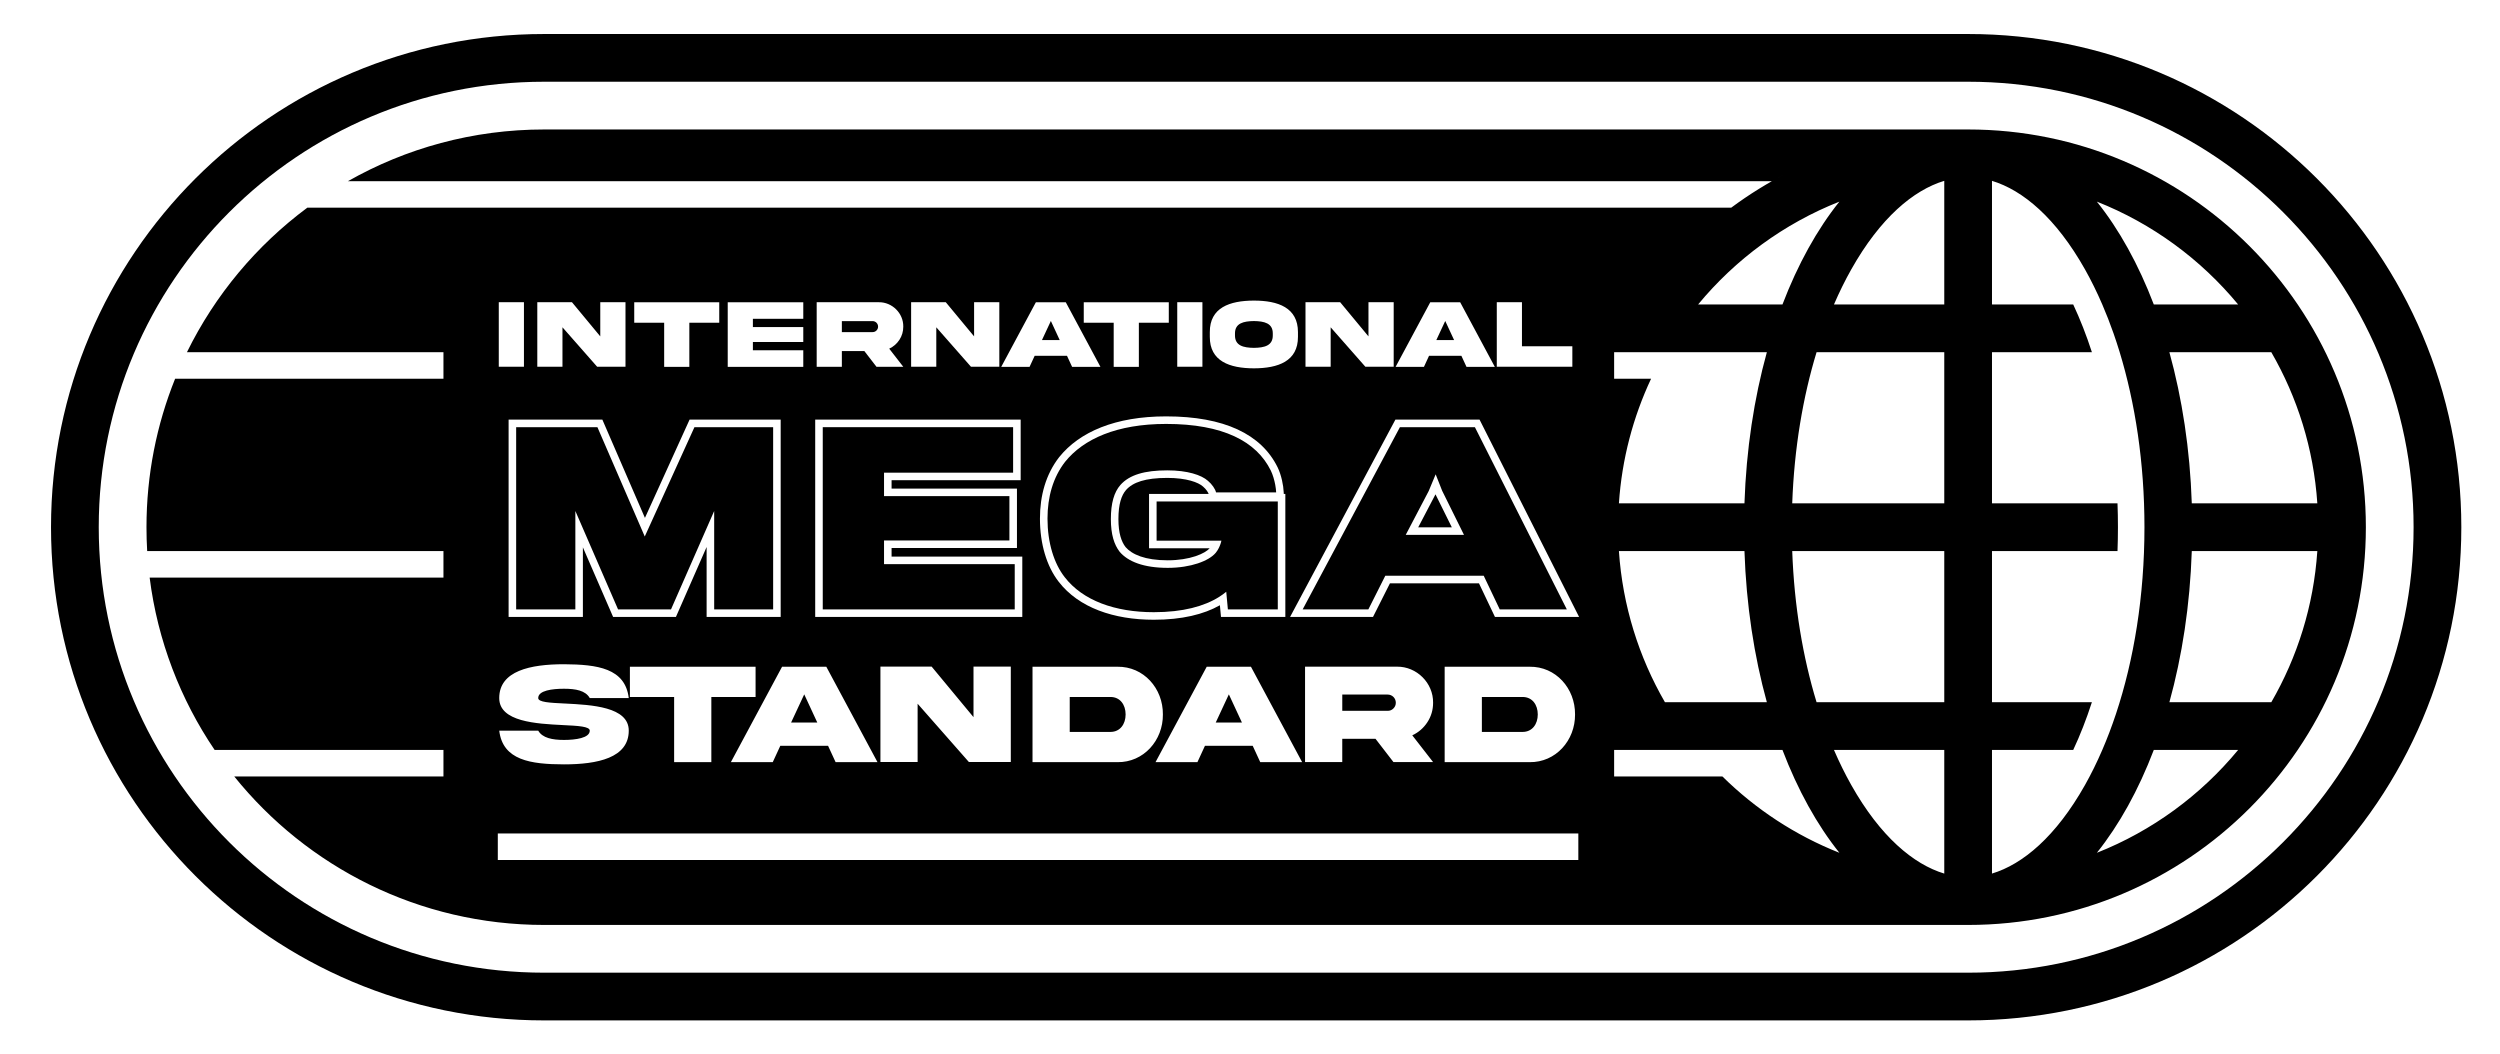 <svg id="logo-18" width="147" height="62" viewBox="0 0 147 62" fill="none" xmlns="http://www.w3.org/2000/svg"> <path d="M73.73 20.454C74.335 20.446 74.849 20.333 74.84 19.712V19.618C74.849 19 74.335 18.887 73.73 18.878C73.123 18.887 72.609 19 72.617 19.618V19.712C72.609 20.333 73.123 20.446 73.73 20.454Z" class="ccustom" fill="currentColor"></path> <path d="M51.631 19.206C51.631 19.025 51.487 18.881 51.306 18.881H49.501V19.528H51.306C51.396 19.528 51.472 19.497 51.535 19.435C51.6 19.37 51.631 19.294 51.631 19.206Z" class="ccustom" fill="currentColor"></path> <path d="M61.791 18.873L62.31 19.994H61.268L61.791 18.873Z" class="ccustom" fill="currentColor"></path> <path d="M84.98 18.873L85.5 19.994H84.457L84.98 18.873Z" class="ccustom" fill="currentColor"></path> <path d="M48.057 42.486L47.289 40.828L46.516 42.486H48.057Z" class="ccustom" fill="currentColor"></path> <path d="M66.186 42.01C66.186 42.573 65.865 43.037 65.297 43.037H62.9V40.982H65.297C65.865 40.982 66.186 41.442 66.186 42.01Z" class="ccustom" fill="currentColor"></path> <path d="M72.257 40.828L73.026 42.486H71.485L72.257 40.828Z" class="ccustom" fill="currentColor"></path> <path d="M81.594 40.84C81.861 40.84 82.074 41.053 82.074 41.321C82.074 41.45 82.028 41.563 81.932 41.659C81.84 41.751 81.728 41.797 81.594 41.797H78.926V40.84H81.594Z" class="ccustom" fill="currentColor"></path> <path d="M90.421 42.01C90.421 42.573 90.099 43.037 89.531 43.037H87.134V40.982H89.531C90.099 40.982 90.421 41.442 90.421 42.01Z" class="ccustom" fill="currentColor"></path> <path d="M37.912 31.547L35.128 25.118H30.35V35.833H33.831V30.046L36.342 35.833H39.455L41.994 30.046V35.833H45.461V25.118H40.833L37.912 31.547Z" class="ccustom" fill="currentColor"></path> <path d="M59.666 35.833V33.172H51.981V31.779H59.353V29.172H51.981V27.793H59.571V25.118H48.378V35.833H59.666Z" class="ccustom" fill="currentColor"></path> <path d="M62.603 33.936C63.668 35.315 65.565 35.997 67.844 35.997C69.556 35.997 70.811 35.649 71.685 35.098C71.836 35.003 71.975 34.902 72.103 34.796L72.199 35.833H75.134V29.486H68.008V31.793H71.817C71.8 31.902 71.742 32.074 71.658 32.237C71.606 32.339 71.544 32.438 71.475 32.516C71.08 32.98 70.028 33.39 68.663 33.39C67.244 33.39 66.329 33.021 65.838 32.448C65.51 32.025 65.319 31.424 65.319 30.523C65.319 29.582 65.51 28.94 65.879 28.517C66.411 27.916 67.312 27.657 68.636 27.657C69.824 27.657 70.643 27.93 71.025 28.271C71.271 28.476 71.462 28.763 71.503 28.954H75.038C75.033 28.828 75.015 28.674 74.985 28.51C74.933 28.23 74.845 27.92 74.724 27.671C73.878 25.951 71.912 24.927 68.568 24.927C65.66 24.927 63.709 25.814 62.63 27.152C61.92 28.066 61.593 29.213 61.593 30.496C61.593 31.916 61.975 33.131 62.603 33.936Z" class="ccustom" fill="currentColor"></path> <path d="M65.763 30.523C65.763 29.633 65.945 29.118 66.213 28.81C66.614 28.358 67.348 28.101 68.636 28.101C69.782 28.101 70.468 28.369 70.729 28.602L70.735 28.607L70.741 28.612C70.831 28.687 70.913 28.78 70.975 28.87C71.037 28.959 71.061 29.02 71.068 29.042H67.564V32.237H71.13C71.003 32.381 70.729 32.561 70.293 32.706C69.86 32.85 69.303 32.946 68.664 32.946C67.315 32.946 66.556 32.597 66.182 32.167C65.938 31.847 65.763 31.356 65.763 30.523Z" class="ccustom" fill="currentColor"></path> <path d="M84.407 29.066L83.39 31.008H85.368L84.407 29.066Z" class="ccustom" fill="currentColor"></path> <path fill-rule="evenodd" clip-rule="evenodd" d="M87.243 33.854L88.185 35.833H92.13L86.724 25.118H82.315L76.596 35.833H80.459L81.455 33.854H87.243ZM82.656 31.452L84.008 28.872L84.417 27.889L84.799 28.858L86.083 31.452H82.656Z" class="ccustom" fill="currentColor"></path> <path fill-rule="evenodd" clip-rule="evenodd" d="M115.726 54.387H115.72C115.644 54.387 115.568 54.387 115.492 54.386V54.387H32C24.632 54.387 18.06 50.98 13.774 45.656H26.075V44.097H12.621C10.614 41.133 9.269 37.684 8.799 33.962H26.075V32.403H8.654C8.627 31.939 8.613 31.471 8.613 31C8.613 27.913 9.211 24.967 10.297 22.269H26.075V20.71H10.992C12.645 17.342 15.084 14.43 18.07 12.212H101.795C102.839 11.437 103.95 10.747 105.117 10.152C104.802 10.312 104.492 10.479 104.186 10.653H20.46C23.865 8.718 27.803 7.613 32 7.613H115.492V7.614C115.57 7.613 115.648 7.613 115.726 7.613C128.642 7.613 139.113 18.084 139.113 31C139.113 43.916 128.642 54.387 115.726 54.387ZM124.422 41.969C125.469 38.814 126.094 35.067 126.094 31C126.094 27.208 125.55 23.695 124.629 20.68C124.516 20.312 124.398 19.952 124.275 19.599C124.069 19.011 123.848 18.445 123.614 17.903C123.298 17.171 122.958 16.482 122.597 15.84C120.891 12.813 118.945 11.183 117.129 10.634V17.903H121.905C122.309 18.765 122.678 19.704 123.004 20.71H117.129V29.597H124.509C124.526 30.059 124.535 30.527 124.535 31C124.535 31.473 124.526 31.941 124.509 32.403H117.129V41.29H123.003C122.678 42.296 122.309 43.235 121.905 44.097H117.129V51.366C118.945 50.818 120.891 49.187 122.597 46.16C122.958 45.518 123.299 44.829 123.614 44.097C123.905 43.423 124.175 42.712 124.422 41.969ZM127.56 20.71C128.309 23.419 128.772 26.422 128.877 29.597H136.259C136.042 26.375 135.083 23.356 133.553 20.71H127.56ZM131.602 17.903H126.643C125.743 15.545 124.607 13.493 123.295 11.856C126.555 13.146 129.406 15.244 131.602 17.903ZM114.323 10.633V17.903H107.837C108.153 17.171 108.493 16.482 108.855 15.84C110.56 12.812 112.507 11.182 114.323 10.633ZM108.156 11.856C106.844 13.493 105.709 15.545 104.809 17.903H99.849C102.045 15.244 104.897 13.146 108.156 11.856ZM103.891 20.71L94.911 20.71V22.269H97.084C96.028 24.519 95.367 26.991 95.192 29.597H102.574C102.68 26.422 103.142 23.419 103.891 20.71ZM114.323 20.71H106.814C106.012 23.342 105.499 26.353 105.383 29.597H114.323V20.71ZM128.877 32.403C128.772 35.577 128.309 38.581 127.56 41.29H133.553C135.083 38.644 136.042 35.625 136.259 32.403H128.877ZM106.814 41.29C106.012 38.658 105.499 35.647 105.383 32.403H114.323V41.29H106.814ZM103.891 41.29C103.142 38.581 102.68 35.577 102.574 32.403H95.192C95.409 35.625 96.368 38.644 97.898 41.29H103.891ZM126.643 44.097C125.743 46.455 124.607 48.506 123.296 50.144C126.555 48.854 129.406 46.756 131.602 44.097H126.643ZM107.837 44.097H114.323V51.367C112.507 50.818 110.56 49.188 108.855 46.16C108.493 45.518 108.153 44.829 107.837 44.097ZM104.809 44.097L94.911 44.097V45.656L101.277 45.656C103.229 47.581 105.563 49.118 108.156 50.144C106.844 48.507 105.709 46.455 104.809 44.097ZM73.73 17.675C72.301 17.678 71.131 18.09 71.137 19.528V19.805C71.131 21.24 72.301 21.655 73.73 21.658C75.156 21.655 76.326 21.24 76.32 19.805V19.528C76.32 18.093 75.159 17.675 73.73 17.675ZM29.328 17.768V21.564H30.808V17.768H29.328ZM35.296 19.779L33.63 17.768H31.593V21.564H33.073V19.245L35.112 21.564H36.779V17.768H35.296V19.779ZM40.533 18.977V21.57H39.053V18.977H37.293V17.774H42.292V18.977H40.533ZM42.79 21.57H47.233V20.596H44.27V20.11H47.233V19.231H44.27V18.745H47.233V17.774H42.79V21.57ZM48.021 21.567V17.771H51.678C52.461 17.763 53.125 18.421 53.113 19.206C53.113 19.491 53.037 19.751 52.885 19.983C52.735 20.211 52.534 20.387 52.286 20.502L53.113 21.567H51.537L50.823 20.641H49.501V21.567H48.021ZM57.277 19.779L55.61 17.768H53.574V21.564H55.054V19.245L57.093 21.564H58.76V17.768H57.277V19.779ZM60.539 21.57H58.873L60.909 17.774H62.669L64.705 21.57H63.039L62.739 20.92H60.839L60.539 21.57ZM66.965 21.57V18.977H68.725V17.774H63.725V18.977H65.485V21.57H66.965ZM69.222 21.564V17.768H70.702V21.564H69.222ZM78.8 17.768L80.466 19.779V17.768H81.949V21.564H80.283L78.243 19.245V21.564H76.763V17.768H78.8ZM82.062 21.57H83.729L84.028 20.92H85.929L86.229 21.57H87.895L85.859 17.774H84.099L82.062 21.57ZM88.011 21.564V17.768H89.491V20.361H92.454V21.564H88.011ZM33.163 40.498C32.482 40.498 31.647 40.598 31.647 41.045C31.647 41.291 32.328 41.325 33.209 41.367L33.218 41.367C34.784 41.446 36.975 41.557 36.971 42.962C36.971 44.565 35.134 44.945 33.163 44.945C31.196 44.941 29.564 44.703 29.355 42.962H31.647C31.898 43.396 32.478 43.508 33.163 43.508C33.843 43.508 34.678 43.396 34.678 42.962C34.678 42.715 33.998 42.678 33.117 42.636L33.107 42.635C31.542 42.556 29.351 42.445 29.355 41.045C29.355 39.442 31.192 39.057 33.163 39.057C35.129 39.07 36.762 39.291 36.971 41.045H34.678C34.428 40.602 33.848 40.498 33.163 40.498ZM41.827 40.982V44.815H39.639V40.982H37.038V39.204H44.428V40.982H41.827ZM42.975 44.815H45.438L45.881 43.855H48.691L49.134 44.815H51.597L48.587 39.204H45.986L42.975 44.815ZM54.779 39.195L57.242 42.168V39.195H59.435V44.807H56.971L53.956 41.379V44.807H51.769V39.195H54.779ZM60.712 39.204V44.815H65.706C67.247 44.836 68.391 43.534 68.378 42.01C68.391 40.477 67.247 39.183 65.706 39.204H60.712ZM70.408 44.815H67.944L70.955 39.204H73.556L76.566 44.815H74.103L73.66 43.855H70.85L70.408 44.815ZM76.737 39.2V44.811H78.925V43.442H80.88L81.936 44.811H84.266L83.042 43.237C83.41 43.066 83.706 42.807 83.928 42.469C84.153 42.127 84.266 41.742 84.266 41.321C84.282 40.16 83.301 39.187 82.145 39.2H76.737ZM84.946 44.815V39.204H89.94C91.481 39.183 92.625 40.477 92.613 42.01C92.625 43.534 91.481 44.836 89.94 44.815H84.946ZM45.904 36.277H41.549V32.163L39.744 36.277H36.051L34.274 32.184V36.277H29.906V24.674H35.419L37.922 30.453L40.547 24.674H45.904V36.277ZM60.111 36.277H47.934V24.674H60.015V28.237H52.425V28.728H59.797V32.223H52.425V32.728H60.111V36.277ZM75.578 36.277H71.794L71.73 35.588C70.782 36.127 69.498 36.441 67.844 36.441C65.492 36.441 63.434 35.737 62.252 34.208C61.549 33.306 61.149 31.987 61.149 30.496C61.149 29.137 61.496 27.889 62.279 26.88L62.282 26.876L62.285 26.873C63.474 25.398 65.576 24.483 68.568 24.483C71.988 24.483 74.168 25.534 75.122 27.475L75.123 27.476L75.124 27.478C75.346 27.937 75.466 28.545 75.481 28.936L75.486 29.042H75.578V36.277ZM81.729 34.298L80.732 36.277H75.856L82.049 24.674H86.998L92.851 36.277H87.904L86.963 34.298H81.729ZM29.271 50.567H92.806V49.008H29.271V50.567Z" class="ccustom" fill="currentColor"></path> <path fill-rule="evenodd" clip-rule="evenodd" d="M32 2H115.726C131.742 2 144.726 14.984 144.726 31C144.726 47.016 131.742 60 115.726 60H32C15.984 60 3 47.016 3 31C3 14.984 15.984 2 32 2ZM32 4.806C17.534 4.806 5.806 16.534 5.806 31C5.806 45.466 17.534 57.194 32 57.194H115.726C130.192 57.194 141.919 45.466 141.919 31C141.919 16.534 130.192 4.806 115.726 4.806H32Z" class="ccustom" fill="currentColor"></path> </svg>